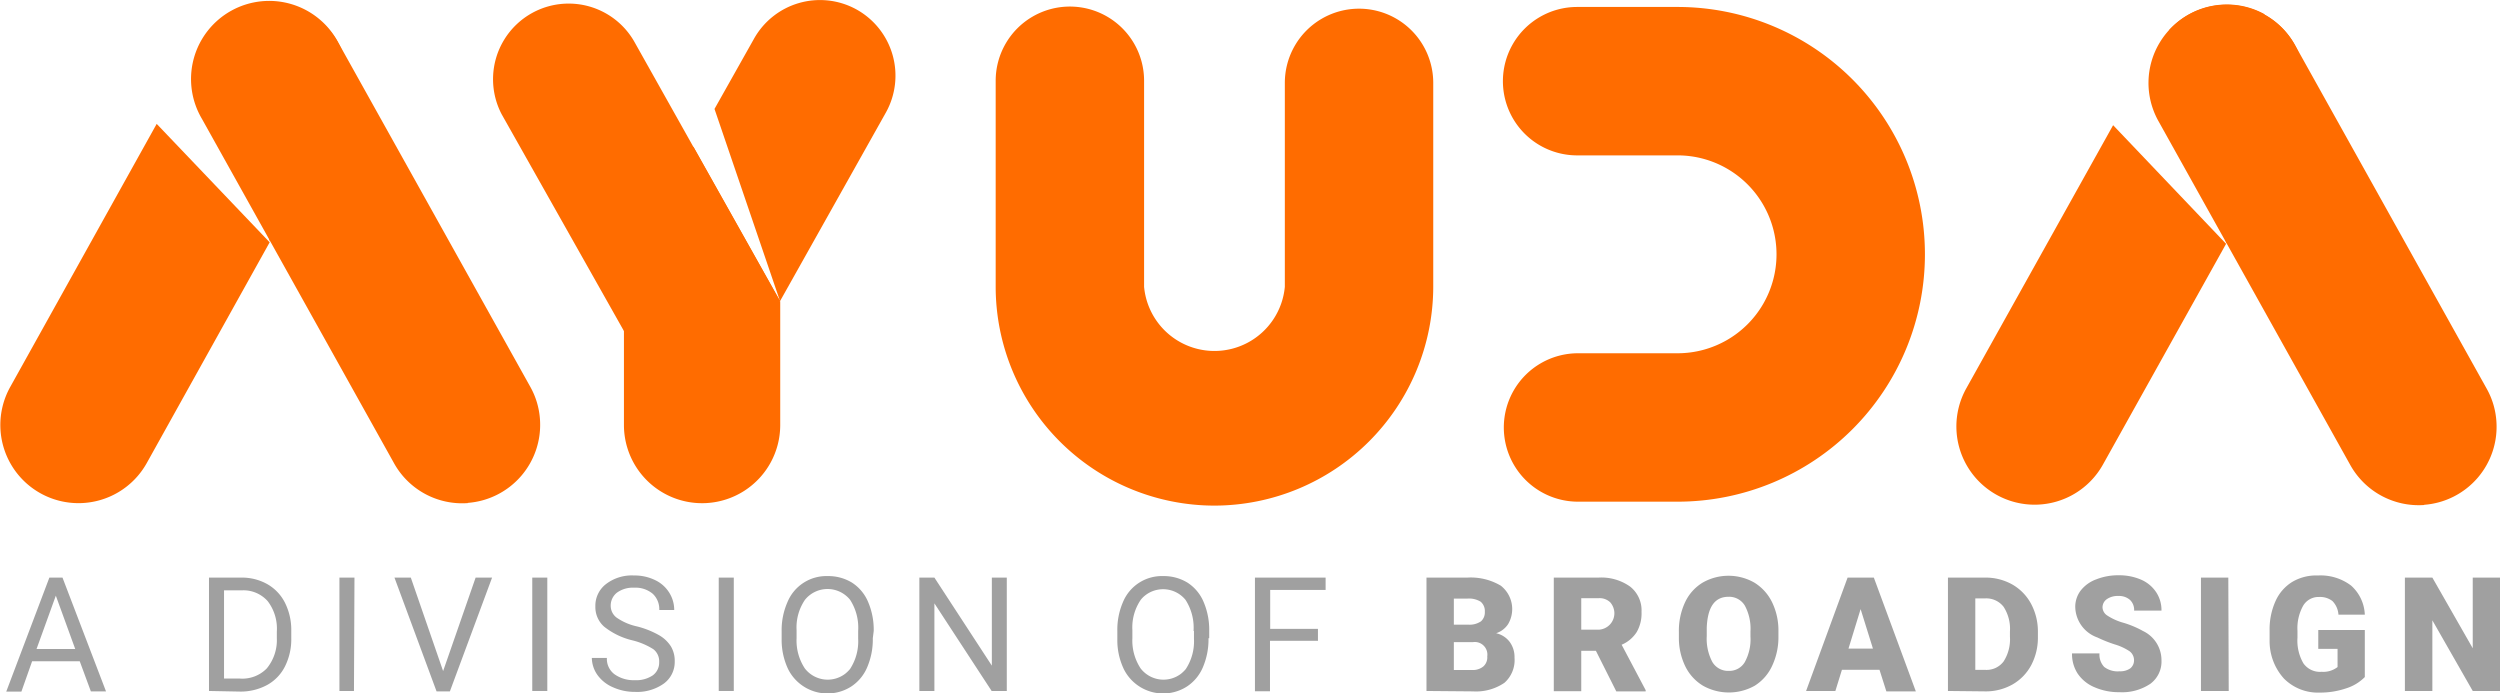 <svg id="Layer_1" data-name="Layer 1" xmlns="http://www.w3.org/2000/svg" viewBox="0 0 247.62 68.68"><defs><style>.cls-1{fill:#ff6c00;}.cls-2{fill:#a0a0a0;}</style></defs><path class="cls-1" d="M120.26,50.08A21.69,21.69,0,0,1,98.62,28.41V8a7.35,7.35,0,1,1,14.7,0V28.41a7,7,0,0,0,13.94,0V8.21a7.35,7.35,0,1,1,14.7,0v20.2a21.71,21.71,0,0,1-21.67,21.67" transform="translate(0 0)"/><path class="cls-1" d="M166.16,49.69H156.3a7.35,7.35,0,0,1,0-14.7h9.86a9.8,9.8,0,0,0,0-19.6h-9.95a7.35,7.35,0,0,1,0-14.7h9.95a24.5,24.5,0,1,1,0,49" transform="translate(0 0)"/><path class="cls-1" d="M77.24,29.8,62.8,4.08a7.49,7.49,0,0,0-13.11,7.24l14.7,26.06" transform="translate(0 0)"/><path class="cls-1" d="M66.28,49.12a7.74,7.74,0,0,0,11-7V29.84H61.8V42.12a7.74,7.74,0,0,0,4.48,7" transform="translate(0 0)"/><path class="cls-1" d="M30.49,1.26a7.72,7.72,0,0,0-9.44,1.56l5.69,21.11,6.78-12.15a7.73,7.73,0,0,0-3-10.51Z" transform="translate(0 0)"/><path class="cls-1" d="M15.52,12.27,1,38.35a7.74,7.74,0,0,0,13.55,7.49L26.71,24Z" transform="translate(0 0)"/><path class="cls-1" d="M46.33,49.81a7.75,7.75,0,0,0,7.15-8.31,7.63,7.63,0,0,0-.94-3.16l-19-34.06A7.74,7.74,0,1,0,20,11.77L39,45.83a7.72,7.72,0,0,0,7.34,4" transform="translate(0 0)"/><path class="cls-1" d="M224.27,1.39A7.72,7.72,0,0,0,214.83,3l5.69,21.11,6.78-12.15a7.73,7.73,0,0,0-3-10.51Z" transform="translate(0 0)"/><path class="cls-1" d="M209.3,12.4,194.75,38.48A7.74,7.74,0,1,0,208.3,46h0l12.19-21.85Z" transform="translate(0 0)"/><path class="cls-1" d="M240.11,50a7.75,7.75,0,0,0,7.15-8.31,7.63,7.63,0,0,0-.94-3.16l-19-34.06a7.74,7.74,0,1,0-13.55,7.49l19,34.06a7.76,7.76,0,0,0,7.34,4" transform="translate(0 0)"/><path class="cls-1" d="M84.84.94A7.49,7.49,0,0,0,74.67,3.86h0l-3.9,6.93,6.48,19L68.68,14.53,62.74,25.09l12.88,7.66L87.76,11.12A7.5,7.5,0,0,0,84.84.94Z" transform="translate(0 0)"/><path class="cls-2" d="M7.9,65.5H3.18l-1.06,3H.62L4.89,57.21h1.3L10.5,68.48H9ZM3.62,64.28H7.45L5.53,59Z" transform="translate(0 0)"/><path class="cls-2" d="M20.7,68.44V57.21h3.18a5.13,5.13,0,0,1,2.6.65,4.4,4.4,0,0,1,1.75,1.85,6,6,0,0,1,.62,2.76v.72A6,6,0,0,1,28.23,66a4.28,4.28,0,0,1-1.76,1.84,5.49,5.49,0,0,1-2.66.66Zm1.49-10v8.77h1.56a3.38,3.38,0,0,0,2.67-1,4.41,4.41,0,0,0,1-3v-.66a4.48,4.48,0,0,0-.9-3A3.2,3.2,0,0,0,24,58.47H22.19Z" transform="translate(0 0)"/><path class="cls-2" d="M35.06,68.44H33.62V57.21h1.49Z" transform="translate(0 0)"/><path class="cls-2" d="M43.89,66.47l3.22-9.26h1.63L44.56,68.48H43.24L39.07,57.21h1.62Z" transform="translate(0 0)"/><path class="cls-2" d="M54.21,68.44H52.72V57.21h1.49Z" transform="translate(0 0)"/><path class="cls-2" d="M62.62,63.42a7.13,7.13,0,0,1-2.78-1.35,2.58,2.58,0,0,1-.87-2A2.7,2.7,0,0,1,60,57.87,4.19,4.19,0,0,1,62.8,57a4.63,4.63,0,0,1,2.07.45,3.32,3.32,0,0,1,1.41,1.24,3.22,3.22,0,0,1,.5,1.73H65.3a2.08,2.08,0,0,0-.65-1.61,2.65,2.65,0,0,0-1.83-.6,2.68,2.68,0,0,0-1.71.49A1.62,1.62,0,0,0,60.49,60a1.46,1.46,0,0,0,.58,1.17,5.59,5.59,0,0,0,2,.87,8.7,8.7,0,0,1,2.2.87,3.39,3.39,0,0,1,1.18,1.11,2.78,2.78,0,0,1,.38,1.49,2.65,2.65,0,0,1-1.07,2.19,4.55,4.55,0,0,1-2.86.83,5.21,5.21,0,0,1-2.17-.45,3.65,3.65,0,0,1-1.55-1.22,3,3,0,0,1-.56-1.69h1.49a1.9,1.9,0,0,0,.75,1.61,3.25,3.25,0,0,0,2,.59,2.93,2.93,0,0,0,1.8-.48,1.57,1.57,0,0,0,.63-1.31,1.51,1.51,0,0,0-.58-1.28A7,7,0,0,0,62.62,63.42Z" transform="translate(0 0)"/><path class="cls-2" d="M72.68,68.44H71.19V57.21h1.49Z" transform="translate(0 0)"/><path class="cls-2" d="M86.45,63.21a7,7,0,0,1-.56,2.89A4.26,4.26,0,0,1,84.31,68a4.36,4.36,0,0,1-6-1.29,3.91,3.91,0,0,1-.31-.57,6.77,6.77,0,0,1-.58-2.81V62.5A6.9,6.9,0,0,1,78,59.63a4.17,4.17,0,0,1,4-2.57,4.48,4.48,0,0,1,2.39.65,4.21,4.21,0,0,1,1.59,1.9,7,7,0,0,1,.56,2.89ZM85,62.49a5.08,5.08,0,0,0-.8-3.08,2.87,2.87,0,0,0-4.47,0,4.85,4.85,0,0,0-.83,3v.8a5,5,0,0,0,.82,3,2.86,2.86,0,0,0,4,.52,3.41,3.41,0,0,0,.47-.46,5,5,0,0,0,.81-3v-.78Z" transform="translate(0 0)"/><path class="cls-2" d="M99.71,68.44H98.22l-5.67-8.68v8.68H91.06V57.21h1.49l5.69,8.72V57.21h1.48V68.44Z" transform="translate(0 0)"/><path class="cls-2" d="M119.7,63.21a7,7,0,0,1-.56,2.89A4.26,4.26,0,0,1,117.56,68a4.36,4.36,0,0,1-6-1.29,3.91,3.91,0,0,1-.31-.57,6.62,6.62,0,0,1-.58-2.81V62.5a6.9,6.9,0,0,1,.56-2.87,4.17,4.17,0,0,1,4-2.57,4.48,4.48,0,0,1,2.39.65,4.21,4.21,0,0,1,1.59,1.9,7,7,0,0,1,.56,2.89v.71Zm-1.48-.72a5.08,5.08,0,0,0-.8-3.08,2.87,2.87,0,0,0-4-.43,2.5,2.5,0,0,0-.43.43,4.85,4.85,0,0,0-.83,3v.8a5,5,0,0,0,.82,3,2.86,2.86,0,0,0,4,.52,3.41,3.41,0,0,0,.47-.46,5,5,0,0,0,.81-3v-.78Z" transform="translate(0 0)"/><path class="cls-2" d="M130.52,63.47h-4.73v5H124.3V57.21h7v1.22h-5.49v3.86h4.73V63.5Z" transform="translate(0 0)"/><path class="cls-2" d="M141.29,68.44V57.21h4.05a5.82,5.82,0,0,1,3.31.8,2.94,2.94,0,0,1,.73,3.8,2.25,2.25,0,0,1-1.19.91,2.32,2.32,0,0,1,1.35.87,2.53,2.53,0,0,1,.47,1.55,3,3,0,0,1-1,2.49,5,5,0,0,1-3.11.85ZM144,61.87h1.42a2,2,0,0,0,1.27-.33,1.18,1.18,0,0,0,.38-.94,1.22,1.22,0,0,0-.41-1,2.19,2.19,0,0,0-1.32-.31H144v2.58Zm0,1.79v2.7h1.78a1.63,1.63,0,0,0,1.13-.34,1.19,1.19,0,0,0,.4-1,1.25,1.25,0,0,0-1.06-1.42,1.29,1.29,0,0,0-.34,0H144Z" transform="translate(0 0)"/><path class="cls-2" d="M158.07,64.46h-1.45v4H153.9V57.21h4.43a4.92,4.92,0,0,1,3.13.89,3,3,0,0,1,1.13,2.51,3.69,3.69,0,0,1-.48,2,3.3,3.3,0,0,1-1.49,1.25L163,68.36v.12h-2.91Zm-1.45-2.09h1.72a1.63,1.63,0,0,0,1.56-1.7,1.67,1.67,0,0,0-.4-1,1.51,1.51,0,0,0-1.16-.42h-1.72Z" transform="translate(0 0)"/><path class="cls-2" d="M176.15,63a6.66,6.66,0,0,1-.61,2.92,4.56,4.56,0,0,1-1.74,2,5.23,5.23,0,0,1-5.12,0,4.6,4.6,0,0,1-1.74-1.89,6.41,6.41,0,0,1-.65-2.82v-.63a6.66,6.66,0,0,1,.61-2.92,4.5,4.5,0,0,1,1.74-1.95,5.16,5.16,0,0,1,5.13,0,4.68,4.68,0,0,1,1.75,1.94,6.37,6.37,0,0,1,.63,2.88Zm-2.77-.47a4.8,4.8,0,0,0-.56-2.55,1.81,1.81,0,0,0-1.61-.87c-1.36,0-2.08,1-2.16,3.07v.83a4.91,4.91,0,0,0,.55,2.55,1.81,1.81,0,0,0,1.63.89,1.78,1.78,0,0,0,1.59-.87,4.69,4.69,0,0,0,.56-2.52v-.53Z" transform="translate(0 0)"/><path class="cls-2" d="M186.16,66.34h-3.72l-.65,2.1h-2.9L183,57.21h2.6l4.16,11.27h-2.92Zm-3.07-2.1h2.42l-1.22-3.91Z" transform="translate(0 0)"/><path class="cls-2" d="M192.94,68.44V57.21h3.68a5.38,5.38,0,0,1,2.69.68,4.81,4.81,0,0,1,1.86,1.91,5.79,5.79,0,0,1,.68,2.77v.52a5.82,5.82,0,0,1-.65,2.77,4.79,4.79,0,0,1-1.84,1.92,5.36,5.36,0,0,1-2.65.7Zm2.71-9.17v7.08h1a2.11,2.11,0,0,0,1.8-.83,4.05,4.05,0,0,0,.63-2.47v-.49a4,4,0,0,0-.63-2.46,2.17,2.17,0,0,0-1.83-.83Z" transform="translate(0 0)"/><path class="cls-2" d="M211.37,65.45a1.11,1.11,0,0,0-.42-.93,5.4,5.4,0,0,0-1.48-.69,13.55,13.55,0,0,1-1.73-.69,3.28,3.28,0,0,1-2.19-3,2.66,2.66,0,0,1,.54-1.65,3.45,3.45,0,0,1,1.55-1.11,5.89,5.89,0,0,1,2.24-.4,5.44,5.44,0,0,1,2.18.43,3.42,3.42,0,0,1,1.5,1.24,3.21,3.21,0,0,1,.53,1.83h-2.71a1.35,1.35,0,0,0-.42-1.07,1.64,1.64,0,0,0-1.14-.38,1.88,1.88,0,0,0-1.15.32,1,1,0,0,0-.42.82,1,1,0,0,0,.46.79,5.7,5.7,0,0,0,1.63.73,9.53,9.53,0,0,1,1.92.81,3.2,3.2,0,0,1,1.83,2.9A2.74,2.74,0,0,1,213,67.72a5,5,0,0,1-3.06.84,6,6,0,0,1-2.48-.49,3.75,3.75,0,0,1-1.67-1.35,3.54,3.54,0,0,1-.56-2h2.72a1.75,1.75,0,0,0,.47,1.34,2.19,2.19,0,0,0,1.52.43A1.72,1.72,0,0,0,211,66.2,1,1,0,0,0,211.37,65.45Z" transform="translate(0 0)"/><path class="cls-2" d="M220.75,68.44H218V57.21h2.71Z" transform="translate(0 0)"/><path class="cls-2" d="M234.24,67.05a4.45,4.45,0,0,1-1.83,1.12,8,8,0,0,1-2.65.43,4.75,4.75,0,0,1-3.54-1.39,5.52,5.52,0,0,1-1.42-3.77v-1a6.77,6.77,0,0,1,.59-2.91,4.27,4.27,0,0,1,1.68-1.91A4.68,4.68,0,0,1,229.6,57a5,5,0,0,1,3.27,1,4.06,4.06,0,0,1,1.36,2.88h-2.61a2.13,2.13,0,0,0-.6-1.35,2,2,0,0,0-1.32-.4,1.76,1.76,0,0,0-1.58.87,4.57,4.57,0,0,0-.56,2.48v.68a4.48,4.48,0,0,0,.58,2.53,2,2,0,0,0,1.81.85,2.3,2.3,0,0,0,1.58-.47V64.27h-1.91V62.4h4.61v4.65Z" transform="translate(0 0)"/><path class="cls-2" d="M247.62,68.44h-2.7l-4-7v7H238.2V57.21h2.72l4,7v-7h2.7V68.44Z" transform="translate(0 0)"/></svg>